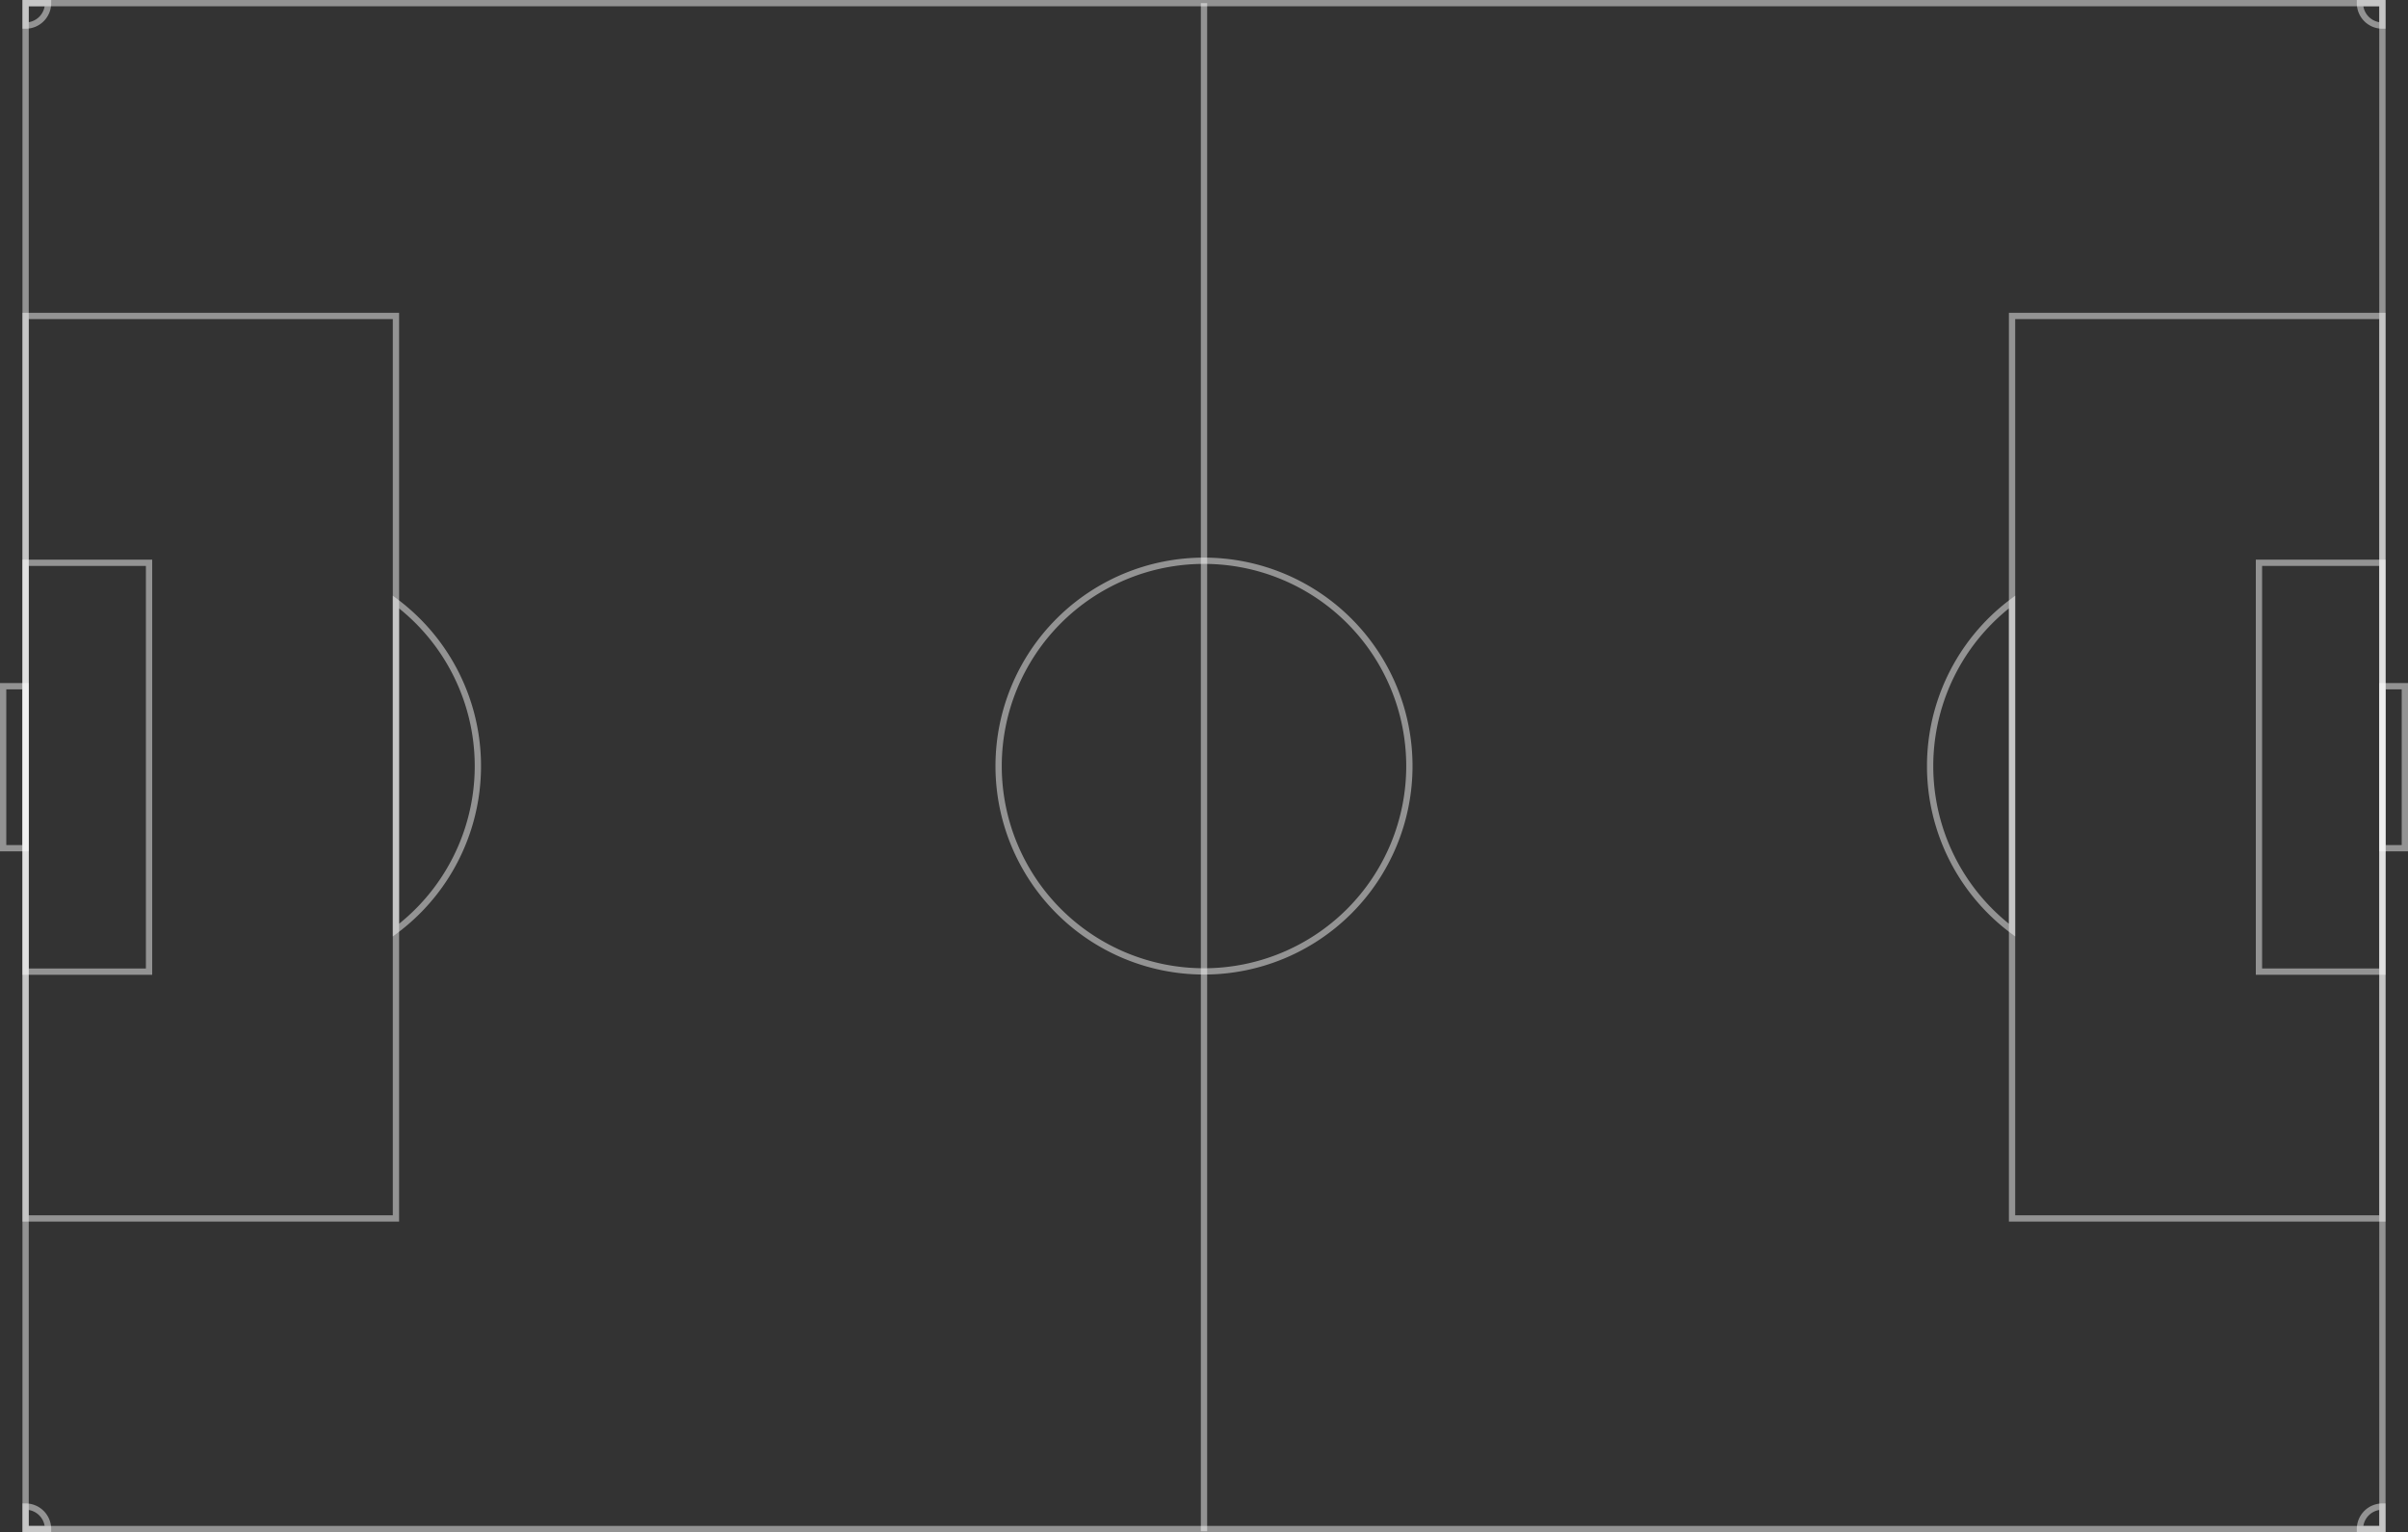 <svg xmlns="http://www.w3.org/2000/svg" width="382.72" height="243.589" viewBox="0 0 382.72 243.589">
  <rect x="0" y="0" width="382.72" height="243.589" fill="#333333" stroke="none"/>
  <g id="Soccer_field_bg123" transform="translate(-13.245 -6.373)">
    <path id="Path_97" data-name="Path 97" d="M32.642,0A32.642,32.642,0,1,1,0,32.642,32.642,32.642,0,0,1,32.642,0Z" transform="translate(171.963 95.524)" fill="none" stroke="rgba(255,255,255,0.47)" stroke-width="1"/>
    <path id="Path_39" data-name="Path 39" d="M43.567,324.4H40v25.757h3.567Z" transform="translate(-26.255 -208.933)" fill="rgba(0,0,0,0)" stroke="rgba(255,255,255,0.47)" stroke-width="1"/>
    <path id="Path_40" data-name="Path 40" d="M1100,324.4h3.568v25.757H1100Z" transform="translate(-708.102 -208.933)" fill="rgba(0,0,0,0)" stroke="rgba(255,255,255,0.47)" stroke-width="1"/>
    <path id="Path_41" data-name="Path 41" d="M50,269.4H69.621v65H50Z" transform="translate(-32.687 -173.555)" fill="rgba(0,0,0,0)" stroke="rgba(255,255,255,0.47)" stroke-width="1"/>
    <path id="Path_42" data-name="Path 42" d="M1064.621,269.4H1045v65h19.621Z" transform="translate(-672.723 -173.555)" fill="rgba(0,0,0,0)" stroke="rgba(255,255,255,0.47)" stroke-width="1"/>
    <path id="Path_43" data-name="Path 43" d="M50,159.4h58.863V302.884H50Z" transform="translate(-32.687 -102.797)" fill="rgba(0,0,0,0)" stroke="rgba(255,255,255,0.47)" stroke-width="1"/>
    <path id="Path_44" data-name="Path 44" d="M993.863,159.4H935V302.884h58.863Z" transform="translate(-601.966 -102.797)" fill="rgba(0,0,0,0)" stroke="rgba(255,255,255,0.47)" stroke-width="1"/>
    <path id="Path_45" data-name="Path 45" d="M215,286.875a32.642,32.642,0,0,1,0,52.174Z" transform="translate(-138.824 -184.795)" fill="none" stroke="rgba(255,255,255,0.47)" stroke-width="1"/>
    <path id="Path_46" data-name="Path 46" d="M911.521,286.875a32.642,32.642,0,0,0,0,52.174Z" transform="translate(-578.487 -184.795)" fill="none" stroke="rgba(255,255,255,0.47)" stroke-width="1"/>
    <path id="Path_47" data-name="Path 47" d="M50,23.567A3.567,3.567,0,0,0,53.567,20H50Z" transform="translate(-32.687 -13.127)" fill="rgba(0,0,0,0)" stroke="rgba(255,255,255,0.47)" stroke-width="1"/>
    <path id="Path_48" data-name="Path 48" d="M53.567,693.568A3.568,3.568,0,0,0,50,690v3.568Z" transform="translate(-32.687 -444.106)" fill="rgba(0,0,0,0)" stroke="rgba(255,255,255,0.47)" stroke-width="1"/>
    <path id="Path_49" data-name="Path 49" d="M1093.568,690a3.568,3.568,0,0,0-3.568,3.568h3.568Z" transform="translate(-701.67 -444.106)" fill="rgba(0,0,0,0)" stroke="rgba(255,255,255,0.47)" stroke-width="1"/>
    <path id="Path_50" data-name="Path 50" d="M1090,20a3.567,3.567,0,0,0,3.568,3.567V20Z" transform="translate(-701.67 -13.127)" fill="rgba(0,0,0,0)" stroke="rgba(255,255,255,0.47)" stroke-width="1"/>
    <path id="Path_38" data-name="Path 38" d="M237.293,20H50V262.589H424.585V20H237.293l-.027.114Z" transform="translate(-32.687 -13.127)" fill="none" stroke="rgba(255,255,255,0.47)" stroke-width="1"/>
    <path id="Path_96" data-name="Path 96" d="M204.605,27.5V270.447" transform="translate(0 -20.628)" fill="none" stroke="rgba(255,255,255,0.47)" stroke-width="1"/>
  </g>
</svg>
